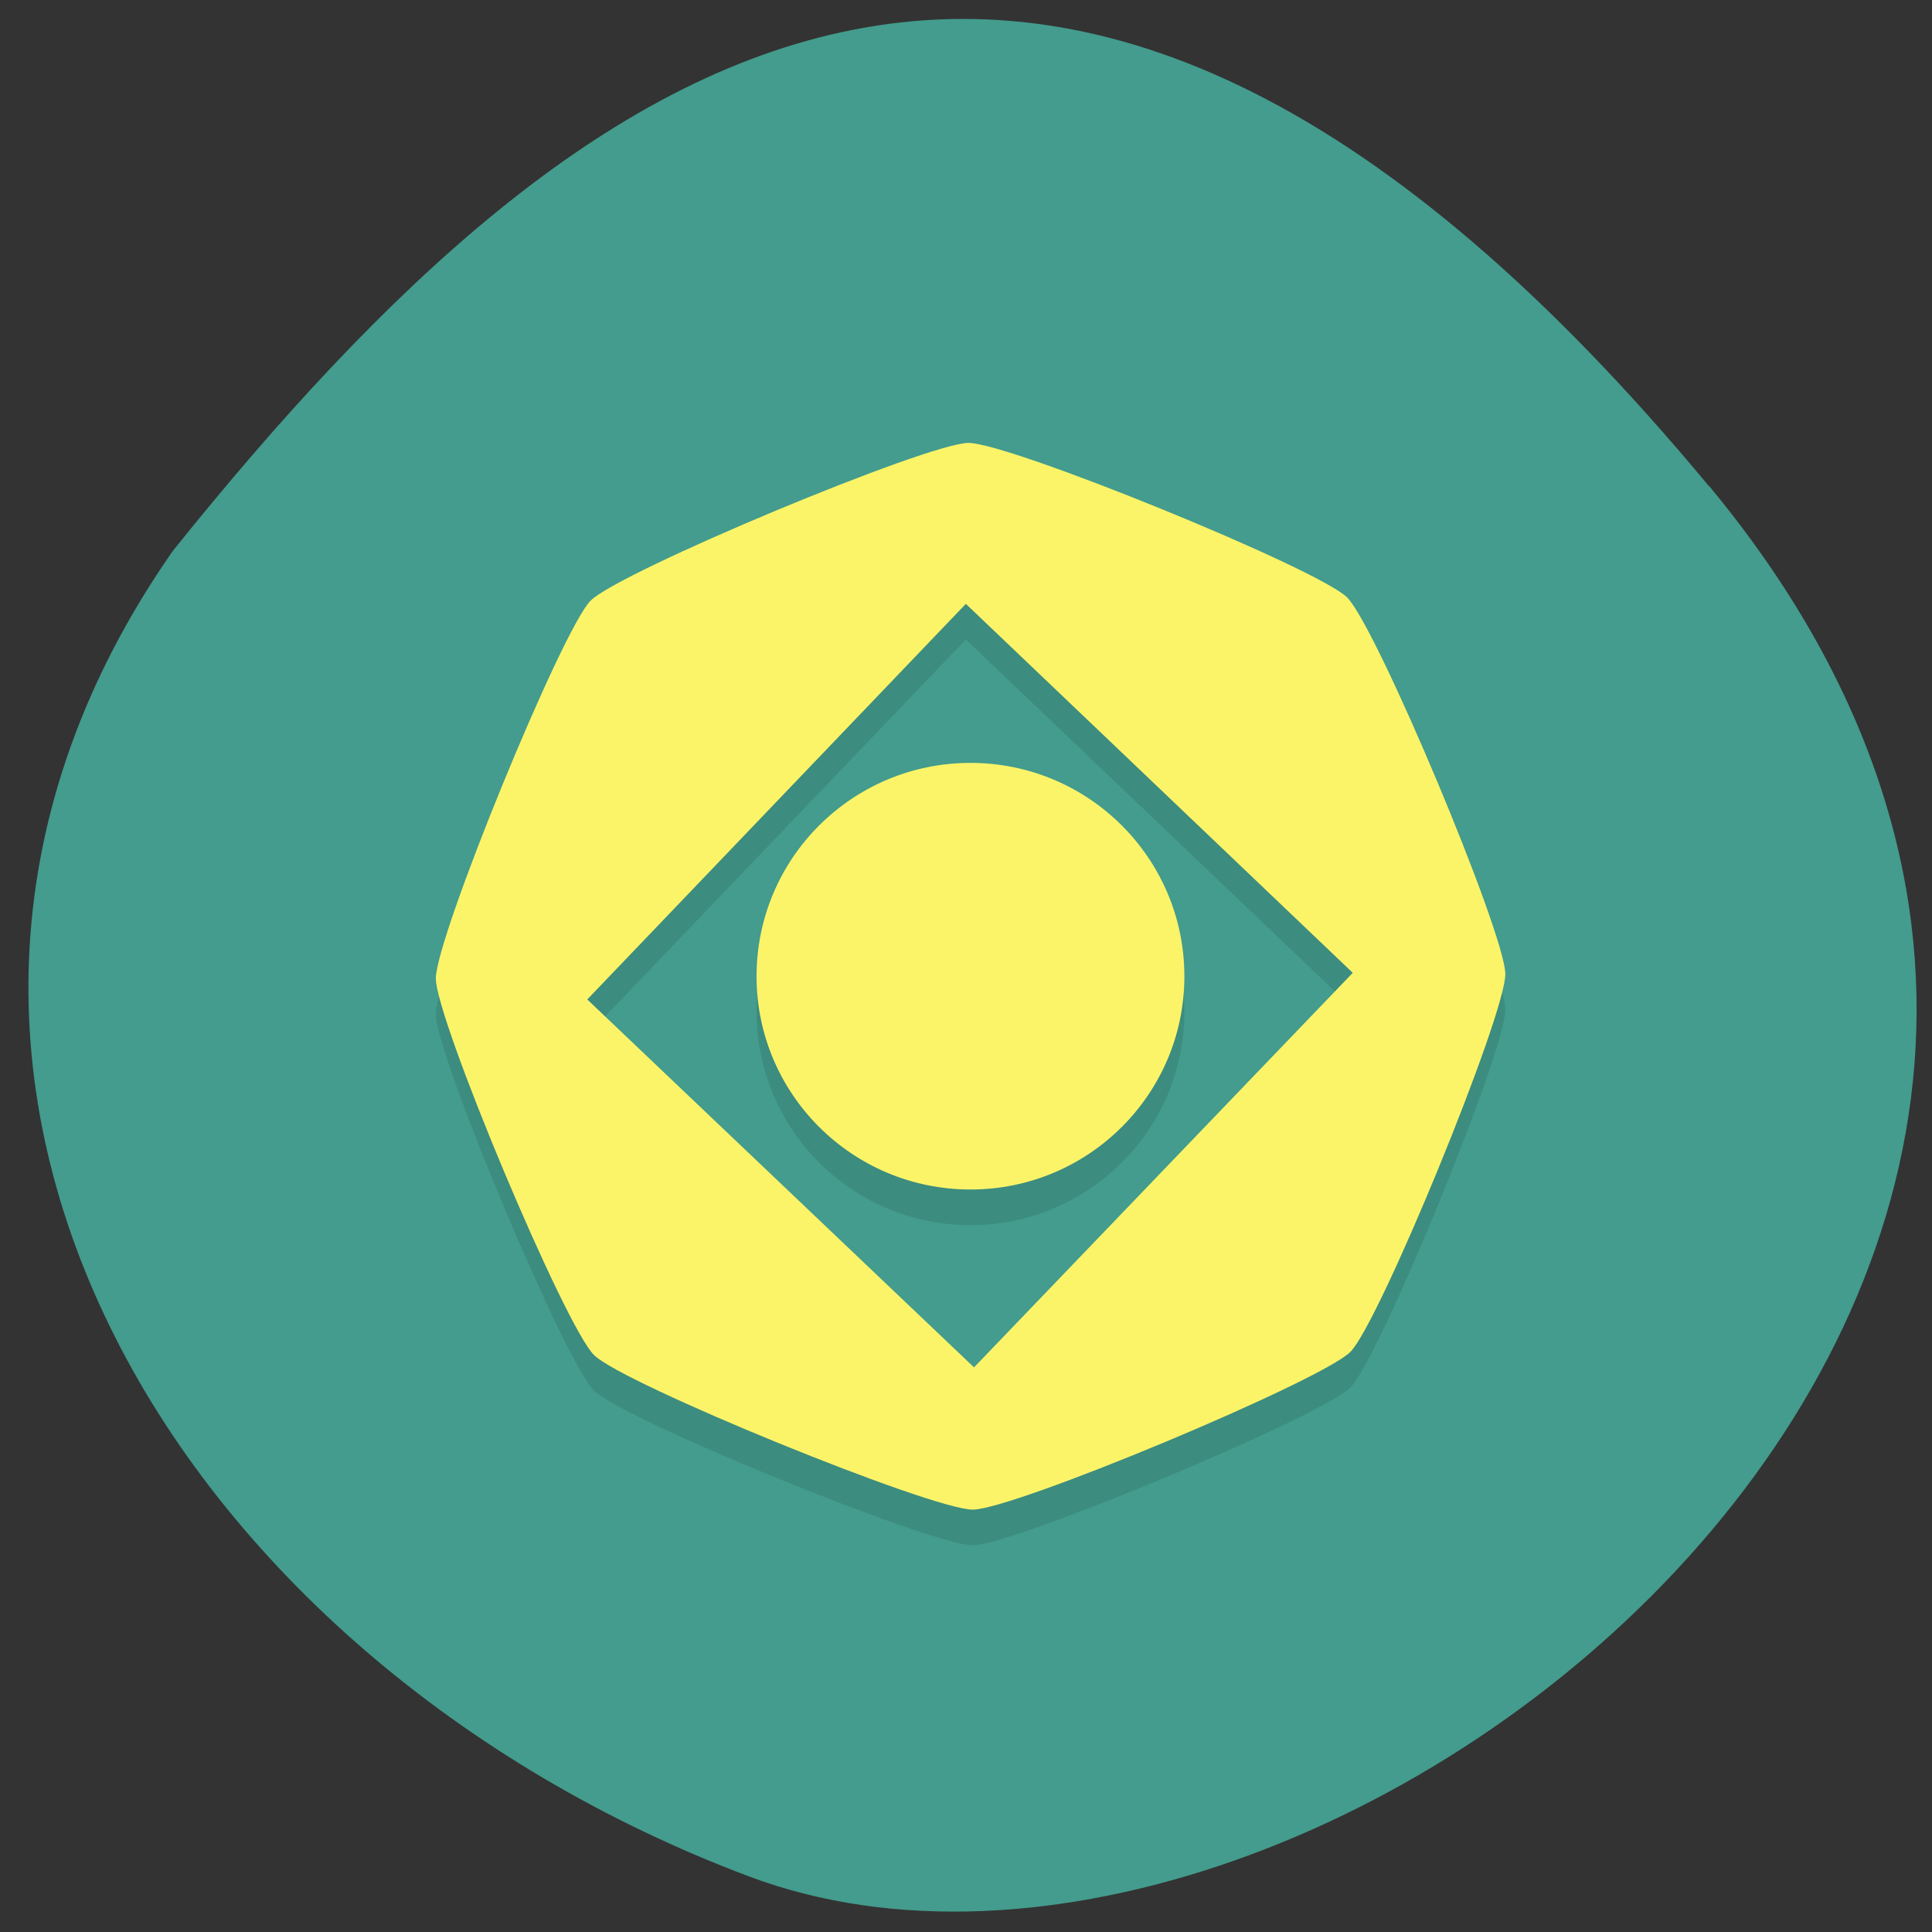 <svg xmlns="http://www.w3.org/2000/svg" viewBox="0 0 32 32"><rect x="0" y="0" width="32" height="32" fill="#333333" stroke="none"/><path d="m 28.309 8.05 c 10.766 12.98 -6.352 26.617 -15.902 23.03 c -9.551 -3.59 -15.516 -13.41 -9.543 -21.957 c 6.91 -8.613 14.676 -14.05 25.445 -1.066" fill="#439c8d"/><path d="m 16.04 7.926 c -0.68 0 -5.781 2.133 -6.258 2.613 c -0.477 0.48 -2.566 5.582 -2.563 6.258 c 0 0.676 2.137 5.762 2.621 6.238 c 0.48 0.477 5.594 2.563 6.273 2.559 c 0.676 -0.004 5.777 -2.133 6.254 -2.613 c 0.48 -0.48 2.57 -5.582 2.566 -6.258 c -0.004 -0.676 -2.137 -5.766 -2.621 -6.238 c -0.48 -0.477 -5.598 -2.563 -6.273 -2.559 m -0.039 2.668 l 6.406 6.109 l -6.273 6.531 l -6.406 -6.09 l 6.273 -6.555 m 0.074 2.637 c -1.957 0 -3.543 1.582 -3.543 3.531 c 0 1.953 1.586 3.535 3.543 3.535 c 1.957 0 3.543 -1.582 3.543 -3.535 c 0 -1.949 -1.586 -3.531 -3.543 -3.531" fill-opacity="0.102"/><path d="m 16.04 7.336 c -0.68 0.004 -5.781 2.133 -6.258 2.613 c -0.477 0.48 -2.566 5.582 -2.563 6.258 c 0 0.676 2.137 5.766 2.621 6.238 c 0.48 0.477 5.594 2.563 6.273 2.559 c 0.676 0 5.777 -2.133 6.254 -2.613 c 0.48 -0.48 2.57 -5.582 2.566 -6.258 c -0.004 -0.676 -2.137 -5.762 -2.621 -6.238 c -0.48 -0.477 -5.598 -2.563 -6.273 -2.559 m -0.039 2.668 l 6.406 6.109 l -6.273 6.535 l -6.406 -6.094 l 6.273 -6.555 m 0.074 2.637 c -1.957 0 -3.543 1.582 -3.543 3.535 c 0 1.949 1.586 3.531 3.543 3.531 c 1.957 0 3.543 -1.582 3.543 -3.531 c 0 -1.953 -1.586 -3.535 -3.543 -3.535" fill="#fcf468"/></svg>